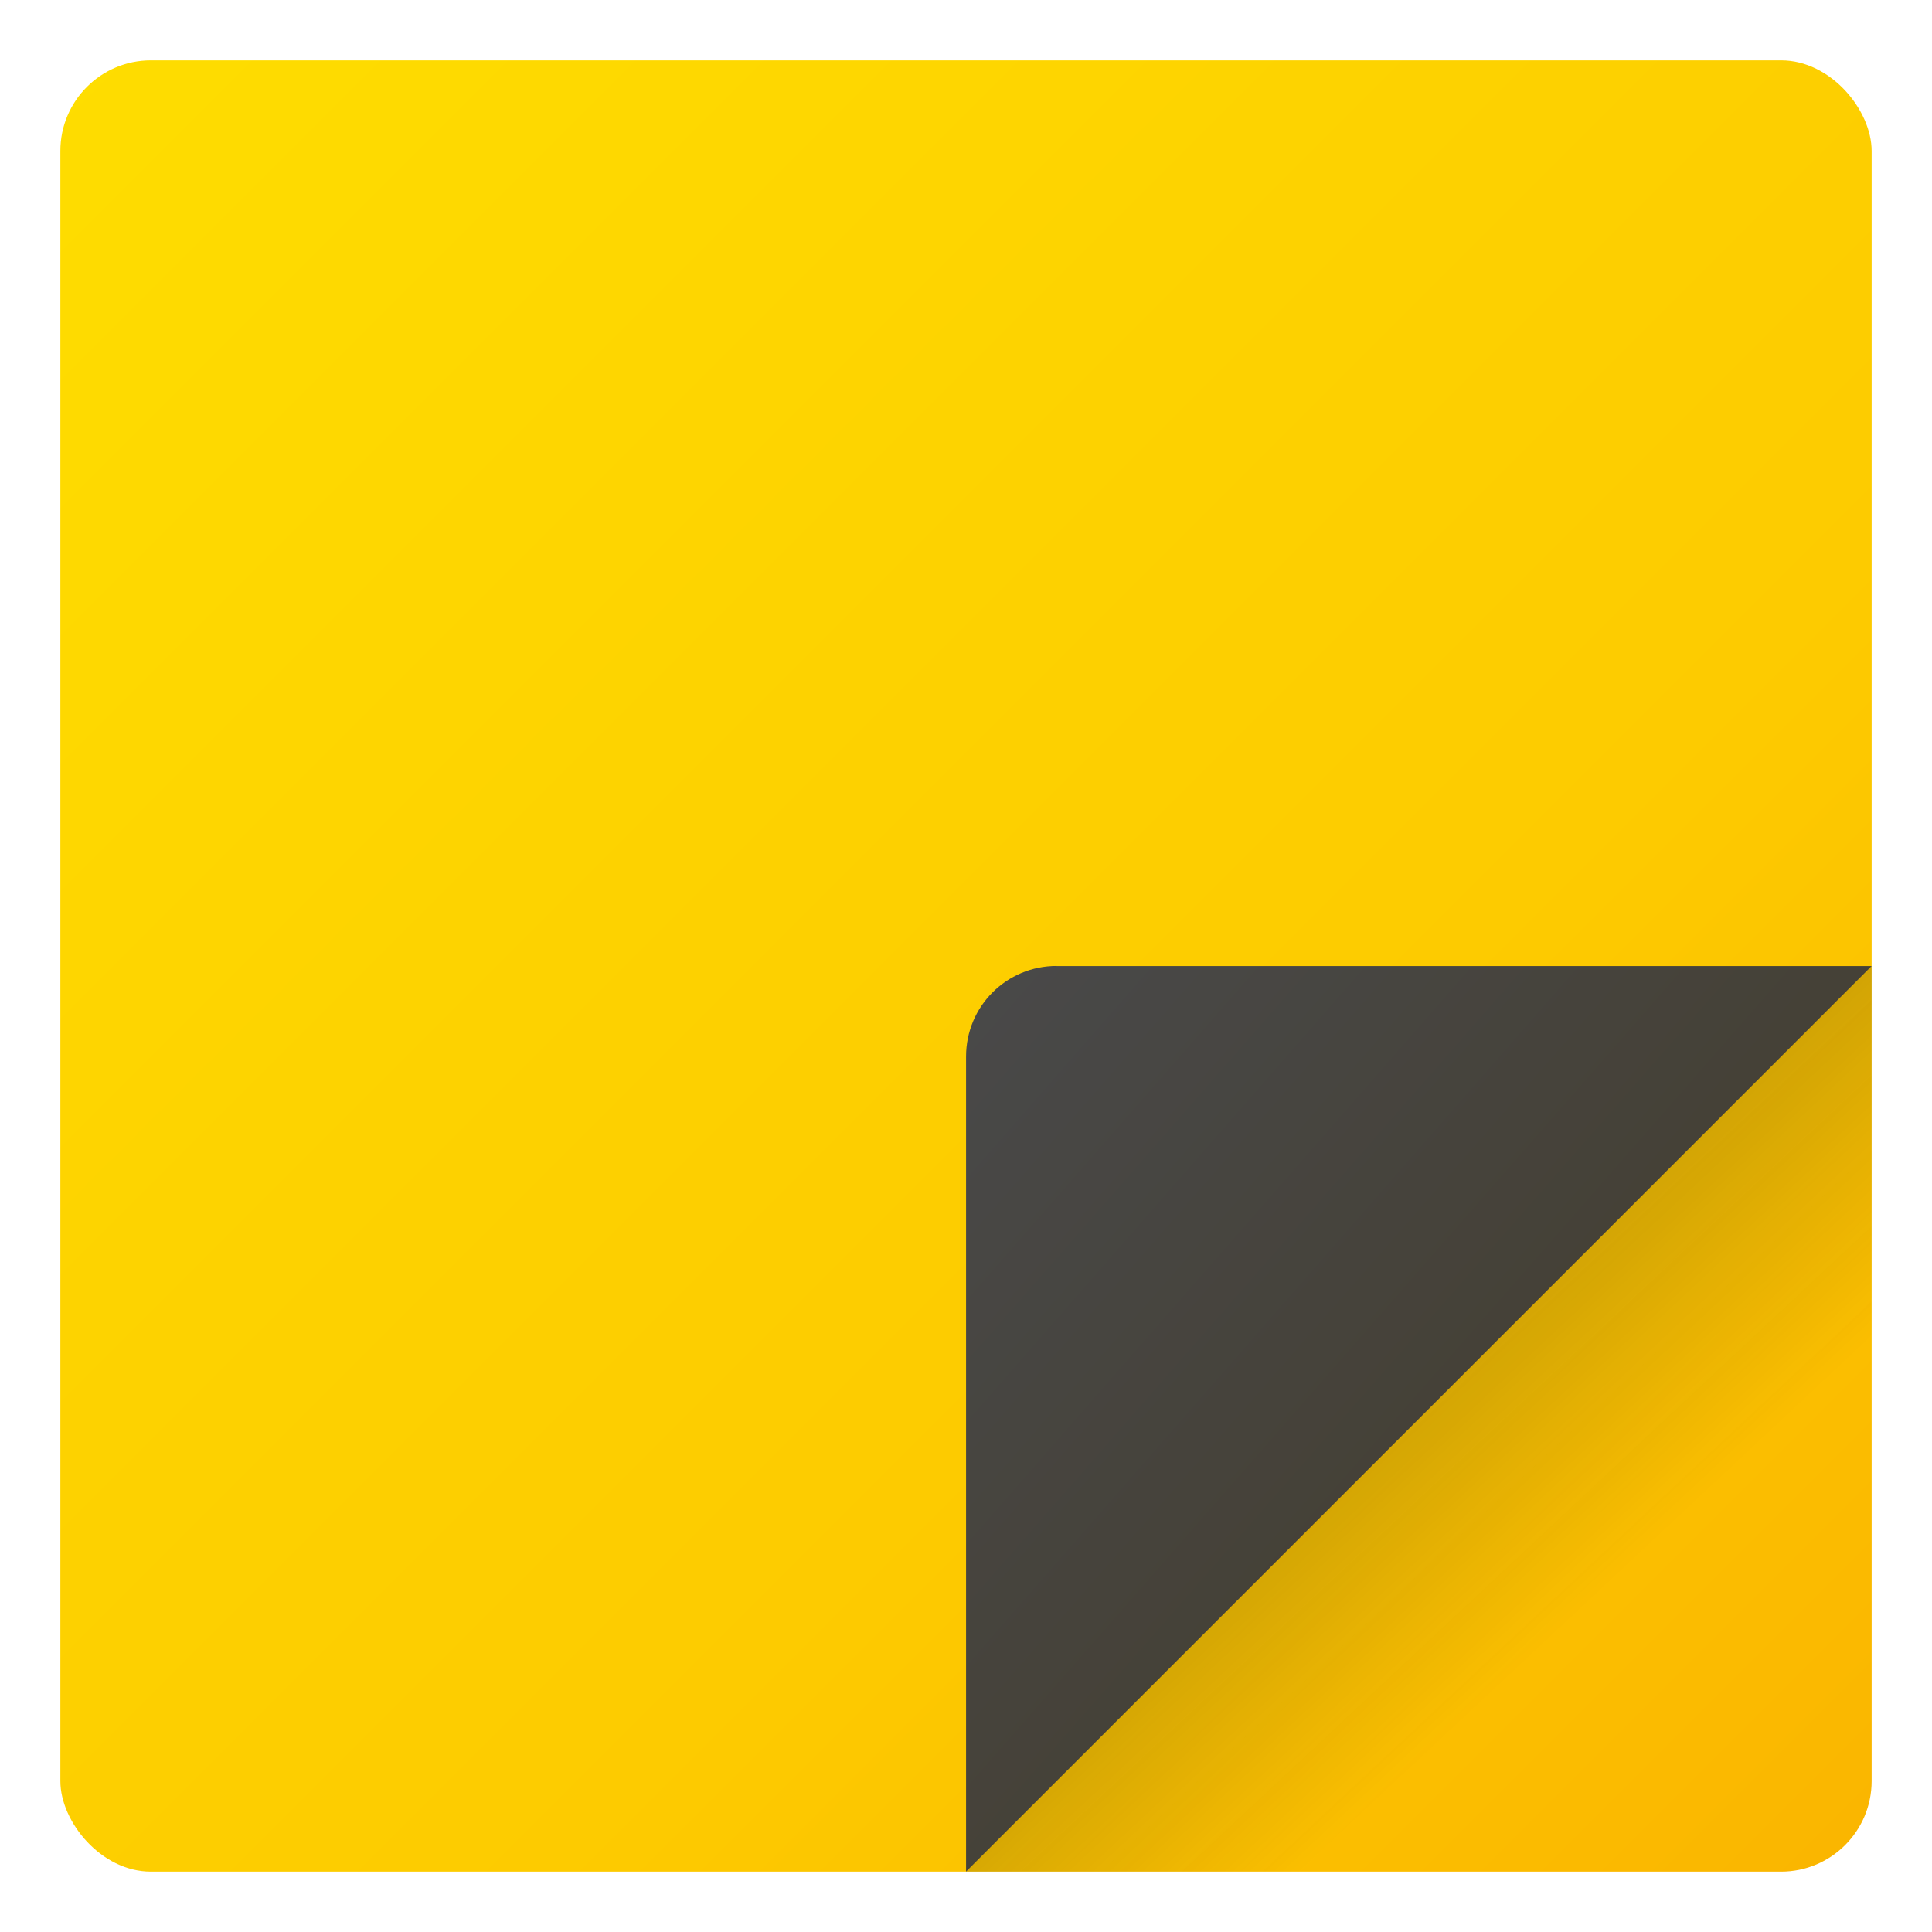 <?xml version="1.0" encoding="UTF-8" standalone="no"?>
<svg
   xmlns:dc="http://purl.org/dc/elements/1.1/"
   xmlns:cc="http://creativecommons.org/ns#"
   xmlns:rdf="http://www.w3.org/1999/02/22-rdf-syntax-ns#"
   xmlns:svg="http://www.w3.org/2000/svg"
   xmlns="http://www.w3.org/2000/svg"
   xmlns:xlink="http://www.w3.org/1999/xlink"
   xmlns:sodipodi="http://sodipodi.sourceforge.net/DTD/sodipodi-0.dtd"
   xmlns:inkscape="http://www.inkscape.org/namespaces/inkscape"
   width="64"
   height="64"
   viewBox="0 0 16.933 16.933"
   version="1.1"
   id="svg1886"
   inkscape:version="1.0.1 (3bc2e813f5, 2020-09-07)"
   sodipodi:docname="accessories-notes.svg">
  <defs
     id="defs1880">
    <linearGradient
       inkscape:collect="always"
       id="linearGradient2484">
      <stop
         style="stop-color:#494949;stop-opacity:1;"
         offset="0"
         id="stop2480" />
      <stop
         style="stop-color:#454137;stop-opacity:1"
         offset="1"
         id="stop2482" />
    </linearGradient>
    <linearGradient
       inkscape:collect="always"
       xlink:href="#linearGradient1777"
       id="linearGradient1779"
       x1="0.529"
       y1="0.529"
       x2="16.404"
       y2="16.404"
       gradientUnits="userSpaceOnUse"
       gradientTransform="scale(1)" />
    <linearGradient
       inkscape:collect="always"
       id="linearGradient1777">
      <stop
         style="stop-color:#fedd00;stop-opacity:1;"
         offset="0"
         id="stop1773" />
      <stop
         style="stop-color:#fdcb00;stop-opacity:1"
         offset="0.635"
         id="stop1818" />
      <stop
         style="stop-color:#fab500;stop-opacity:1"
         offset="1"
         id="stop1775" />
    </linearGradient>
    <linearGradient
       inkscape:collect="always"
       xlink:href="#linearGradient1788"
       id="linearGradient1790"
       x1="9.121"
       y1="9.956"
       x2="13.411"
       y2="14.54"
       gradientUnits="userSpaceOnUse"
       gradientTransform="scale(1)" />
    <linearGradient
       inkscape:collect="always"
       id="linearGradient1788">
      <stop
         style="stop-color:#1a1a1a;stop-opacity:1;"
         offset="0"
         id="stop1784" />
      <stop
         style="stop-color:#1a1a1a;stop-opacity:0;"
         offset="1"
         id="stop1786" />
    </linearGradient>
    <linearGradient
       inkscape:collect="always"
       xlink:href="#linearGradient2484"
       id="linearGradient2486"
       x1="8.467"
       y1="8.731"
       x2="12.7"
       y2="12.435"
       gradientUnits="userSpaceOnUse" />
  </defs>
  <sodipodi:namedview
     id="base"
     pagecolor="#ffffff"
     bordercolor="#666666"
     borderopacity="1.0"
     inkscape:pageopacity="0.0"
     inkscape:pageshadow="2"
     inkscape:zoom="4"
     inkscape:cx="-14.73153"
     inkscape:cy="63.74879"
     inkscape:document-units="px"
     inkscape:current-layer="svg1886"
     inkscape:document-rotation="0"
     showgrid="false"
     units="px"
     inkscape:window-width="1177"
     inkscape:window-height="914"
     inkscape:window-x="156"
     inkscape:window-y="79"
     inkscape:window-maximized="0" />
  <rect
     style="fill:url(#linearGradient1779);fill-opacity:1;stroke-width:0.265"
     id="rect1750"
     width="15.875"
     height="15.875"
     x="0.529"
     y="0.529"
     ry="0.794" />
  <path
     id="rect1770"
     style="fill:url(#linearGradient2486);fill-opacity:1;stroke-width:0.265"
     d="M 9.26,8.467 H 16.404 L 8.467,16.404 V 9.26 c 0,-0.44 0.354,-0.794 0.794,-0.794 z"
     sodipodi:nodetypes="sccss" />
  <path
     id="rect1781"
     style="opacity:0.5;fill:url(#linearGradient1790);fill-opacity:1;stroke-width:0.265"
     d="M 16.404,8.467 V 15.61 c 0,0.44 -0.354,0.794 -0.794,0.794 H 8.467 Z"
     sodipodi:nodetypes="ccscc" />
</svg>
